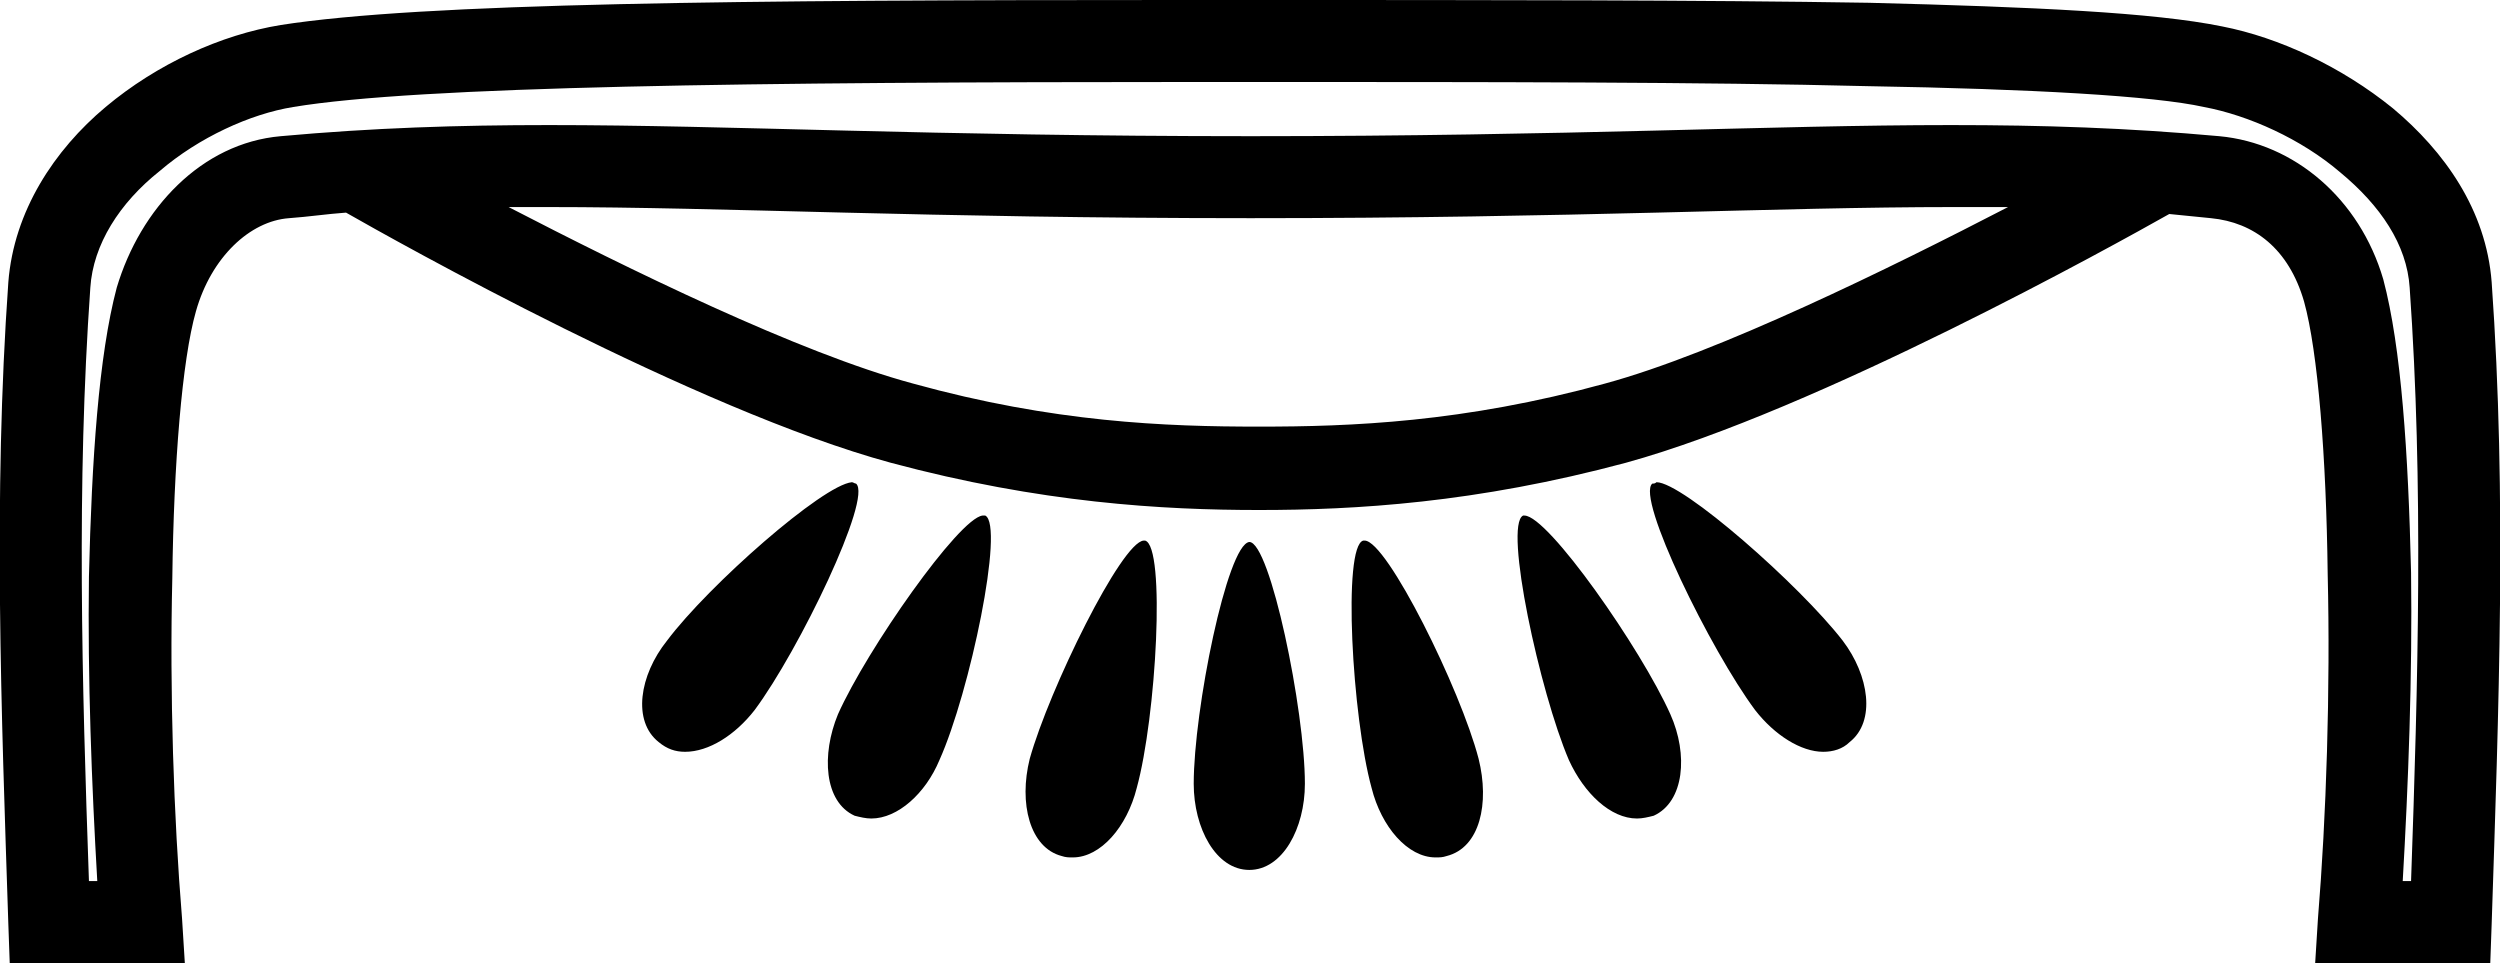 <?xml version='1.0' encoding ='UTF-8' standalone='yes'?>
<svg width='17.99' height='6.93' xmlns='http://www.w3.org/2000/svg' xmlns:xlink='http://www.w3.org/1999/xlink' >
<path style='fill:black; stroke:none' d=' M 3.94 1.49  C 3.94 1.49 3.94 1.49 3.94 1.49  C 5.22 1.49 6.67 1.57 9 1.57  C 11.33 1.57 12.78 1.49 14.06 1.49  C 14.19 1.49 14.32 1.49 14.45 1.49  C 13.6 1.93 12.36 2.54 11.55 2.76  C 10.53 3.04 9.72 3.07 9.06 3.07  C 8.39 3.07 7.58 3.04 6.57 2.76  C 5.75 2.54 4.51 1.93 3.66 1.49  C 3.75 1.49 3.85 1.49 3.94 1.49  Z  M 6.13 3.47  C 6.13 3.47 6.13 3.47 6.13 3.47  C 5.92 3.49 5.1 4.21 4.8 4.61  C 4.6 4.86 4.55 5.19 4.74 5.34  C 4.8 5.39 4.86 5.41 4.93 5.41  C 5.1 5.41 5.29 5.29 5.43 5.11  C 5.75 4.68 6.28 3.58 6.16 3.48  C 6.15 3.48 6.14 3.47 6.13 3.47  Z  M 11.92 3.47  C 11.92 3.47 11.92 3.47 11.92 3.47  C 11.91 3.48 11.9 3.48 11.89 3.48  C 11.77 3.58 12.31 4.68 12.63 5.11  C 12.77 5.29 12.96 5.41 13.12 5.41  C 13.19 5.41 13.26 5.39 13.31 5.34  C 13.5 5.19 13.45 4.86 13.26 4.61  C 12.95 4.21 12.11 3.47 11.92 3.47  Z  M 7.08 3.71  C 7.08 3.71 7.07 3.71 7.07 3.71  C 6.9 3.73 6.24 4.67 6.03 5.14  C 5.91 5.43 5.93 5.77 6.15 5.87  C 6.19 5.88 6.23 5.89 6.27 5.89  C 6.46 5.89 6.66 5.71 6.76 5.47  C 6.98 4.98 7.23 3.78 7.09 3.71  C 7.09 3.71 7.08 3.71 7.08 3.71  Z  M 10.97 3.71  C 10.97 3.71 10.97 3.71 10.97 3.71  C 10.97 3.71 10.96 3.71 10.96 3.71  C 10.82 3.78 11.08 4.98 11.29 5.47  C 11.4 5.71 11.59 5.89 11.78 5.89  C 11.82 5.89 11.86 5.88 11.9 5.87  C 12.12 5.77 12.15 5.43 12.02 5.14  C 11.81 4.67 11.14 3.71 10.97 3.71  Z  M 8.23 3.89  C 8.23 3.89 8.23 3.89 8.23 3.89  C 8.07 3.9 7.55 4.96 7.41 5.46  C 7.33 5.78 7.41 6.1 7.64 6.16  C 7.67 6.17 7.69 6.17 7.72 6.17  C 7.92 6.17 8.11 5.95 8.18 5.67  C 8.32 5.16 8.39 3.93 8.24 3.89  C 8.24 3.89 8.23 3.89 8.23 3.89  Z  M 9.82 3.89  C 9.82 3.89 9.82 3.89 9.82 3.89  C 9.82 3.89 9.81 3.89 9.81 3.89  C 9.66 3.93 9.73 5.16 9.87 5.67  C 9.94 5.95 10.13 6.17 10.33 6.17  C 10.36 6.17 10.38 6.17 10.41 6.16  C 10.65 6.1 10.72 5.78 10.64 5.46  C 10.51 4.96 9.98 3.89 9.82 3.89  Z  M 8.99 3.9  C 8.99 3.9 8.99 3.9 8.99 3.9  C 8.83 3.92 8.59 5.11 8.59 5.64  C 8.59 5.96 8.75 6.26 8.99 6.26  C 9.23 6.26 9.39 5.96 9.39 5.64  C 9.39 5.11 9.14 3.9 8.99 3.9  C 8.99 3.9 8.99 3.9 8.99 3.9  Z  M 8.73 0.59  C 8.82 0.59 8.91 0.59 9 0.59  C 10.73 0.59 12.25 0.59 13.44 0.62  C 14.62 0.64 15.5 0.69 15.86 0.77  C 16.18 0.83 16.56 1 16.84 1.24  C 17.13 1.48 17.32 1.76 17.34 2.07  C 17.44 3.49 17.4 4.91 17.35 6.34  L 17.29 6.34  C 17.33 5.65 17.36 4.86 17.35 4.12  C 17.33 3.26 17.28 2.5 17.15 2.01  C 16.98 1.43 16.51 1.03 15.97 0.98  C 15.31 0.92 14.7 0.9 14.04 0.9  C 12.75 0.9 11.3 0.98 9 0.98  C 9 0.98 9 0.98 9 0.98  C 6.7 0.98 5.25 0.9 3.95 0.9  C 3.3 0.9 2.68 0.92 2.02 0.98  C 1.45 1.03 1.01 1.5 0.84 2.07  C 0.71 2.56 0.66 3.31 0.64 4.15  C 0.63 4.88 0.66 5.65 0.7 6.34  L 0.64 6.34  C 0.59 4.91 0.55 3.49 0.65 2.07  C 0.67 1.76 0.86 1.46 1.15 1.23  C 1.43 0.99 1.8 0.82 2.11 0.77  C 3.01 0.62 5.42 0.59 8.6 0.59  C 8.65 0.59 8.69 0.59 8.73 0.59  Z  M 8.63 0  C 8.57 0 8.51 0 8.45 0  C 5.35 0 3.04 0.02 2.02 0.18  C 1.59 0.25 1.13 0.46 0.76 0.77  C 0.39 1.08 0.1 1.52 0.06 2.03  C -0.05 3.58 0.01 5.12 0.06 6.65  L 0.07 6.93  L 1.33 6.93  L 1.31 6.61  C 1.25 5.88 1.22 4.98 1.24 4.16  C 1.25 3.34 1.31 2.59 1.41 2.24  C 1.52 1.85 1.8 1.59 2.08 1.57  C 2.22 1.56 2.35 1.54 2.49 1.53  C 2.84 1.73 5.01 2.95 6.41 3.33  C 7.49 3.62 8.37 3.67 9.06 3.67  C 9.75 3.67 10.62 3.62 11.7 3.33  C 13.08 2.95 15.22 1.76 15.61 1.54  C 15.71 1.55 15.81 1.56 15.91 1.57  C 16.22 1.6 16.47 1.79 16.58 2.17  C 16.68 2.53 16.74 3.29 16.75 4.13  C 16.77 4.96 16.74 5.88 16.68 6.61  L 16.66 6.93  L 17.92 6.93  L 17.93 6.65  C 17.98 5.12 18.04 3.58 17.93 2.03  C 17.89 1.51 17.59 1.09 17.22 0.78  C 16.85 0.48 16.4 0.27 15.99 0.19  C 15.5 0.09 14.64 0.05 13.45 0.02  C 12.25 0 10.73 0 9 0  C 8.87 0 8.75 0 8.63 0  Z '/></svg>

